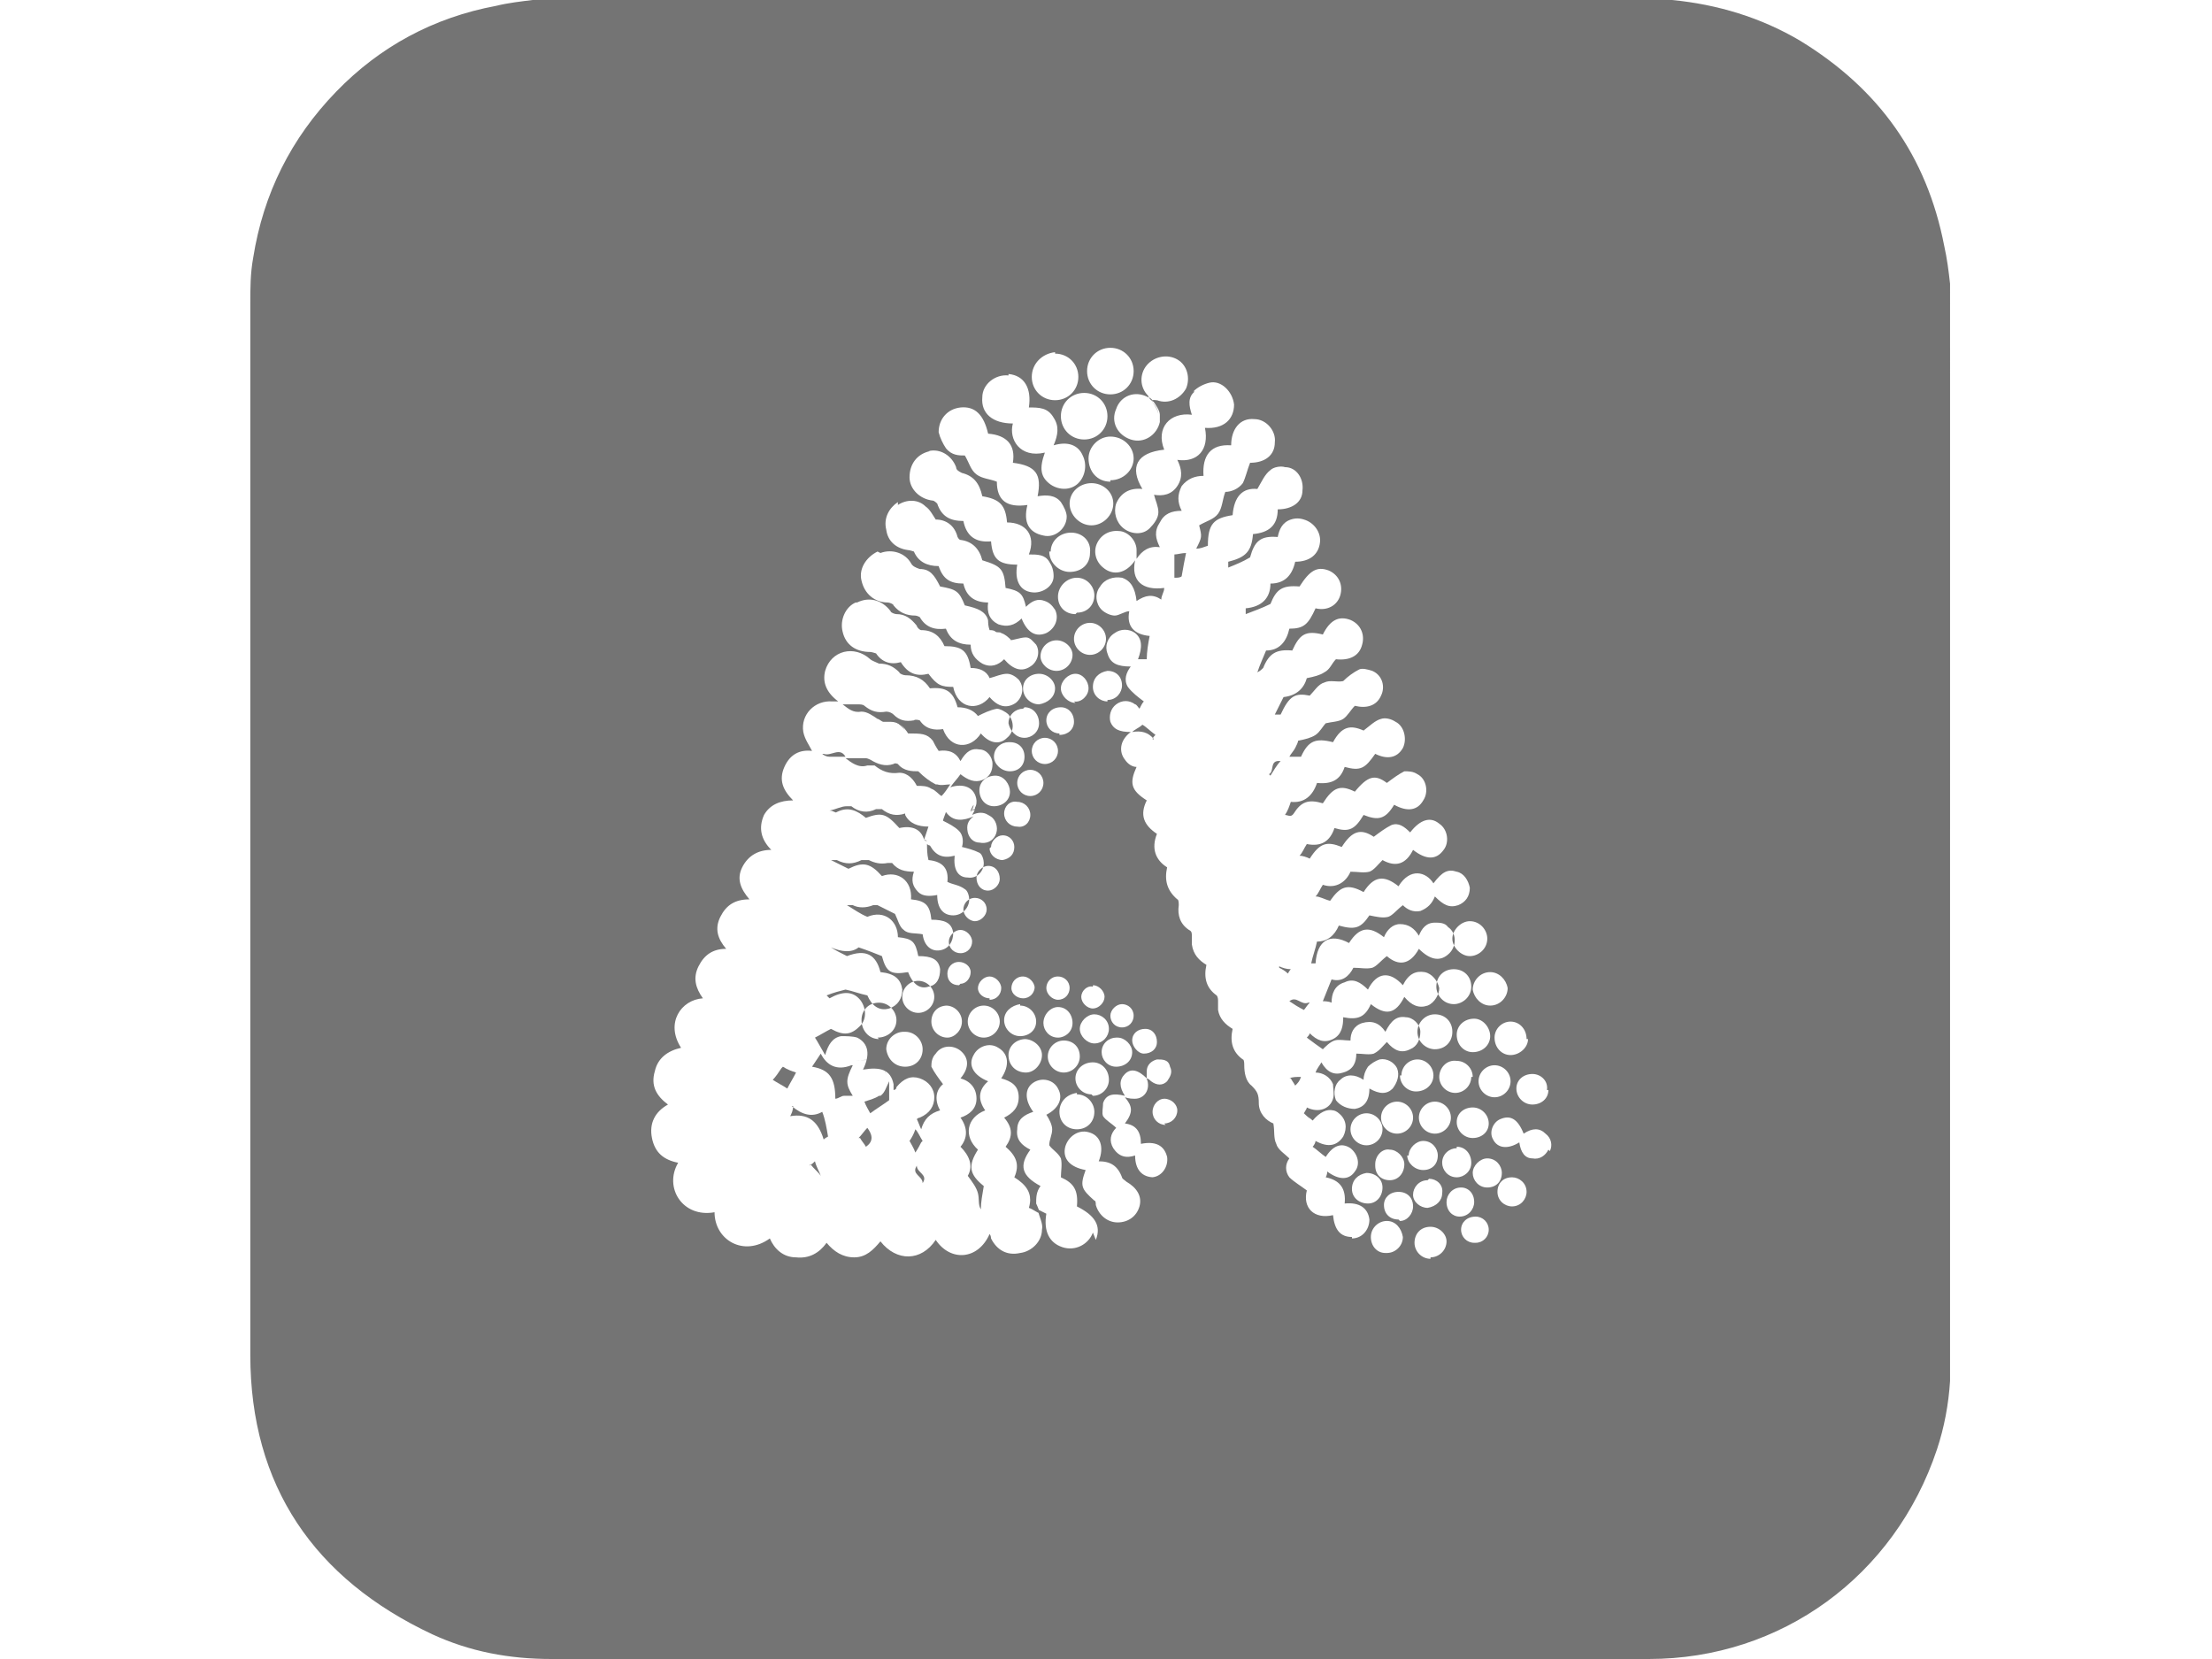 <?xml version="1.0" encoding="UTF-8"?>
<svg xmlns="http://www.w3.org/2000/svg" version="1.1" viewBox="0 0 152 114">
  <defs>
    <style>
      .cls-1 {
        fill: #747474;
      }
    </style>
  </defs>
  <!-- Generator: Adobe Illustrator 28.7.1, SVG Export Plug-In . SVG Version: 1.2.0 Build 142)  -->
  <g>
    <g id="Camada_1">
      <g>
        <path class="cls-1" d="M78.1,75.6c.6,0,1-.6.8-1.4,0,0,0,0,0,0,.3.8-.2,1.4-.8,1.4Z"/>
        <path class="cls-1" d="M63.5,57.7s0,0,0,0c0,0,.1,0,.2.1,0,0-.1,0-.2-.1Z"/>
        <path class="cls-1" d="M77.7,50.3s0,0,0,0c-.8.6-.8,1.4-.4,1.9-.4-.5-.4-1.3.4-1.9Z"/>
        <path class="cls-1" d="M91.5,76.2c-.4-.1-.9.1-1.4.7-.2-.1-.4-.3-.6-.5.2.2.4.3.6.5.5-.6,1-.8,1.4-.7Z"/>
        <path class="cls-1" d="M79.6,28.5c0,0,0,.2,0,.3,0,0,0-.2,0-.3Z"/>
        <path class="cls-1" d="M79.1,74.4c0,0-.2-.2-.3-.2,0,0,0,0,0,0,0,0,.2.2.3.2Z"/>
        <path class="cls-1" d="M62.2,50.2c.9,0,1.3,0,1.7.5-.4-.5-.8-.6-1.7-.5-.3-.4-.7-.7-1.2-.8.5,0,.9.3,1.2.8Z"/>
        <path class="cls-1" d="M65.3,53.9c.2-.3.5-.6.7-.9-.2.3-.5.6-.7.9,0,0,0,0,0,0Z"/>
        <path class="cls-1" d="M71,82.9c-.3-.1-.5-.3-.8-.4.3.1.5.3.8.4h0Z"/>
        <polygon class="cls-1" points="61 74.3 61 74.3 61 74.3 61 74.3"/>
        <path class="cls-1" d="M60.9,73.9c-.2-.9-.9-1.2-2.1-1,1.2-.2,1.9,0,2.1,1Z"/>
        <polygon class="cls-1" points="66.7 55.8 66.7 55.8 66.7 55.8 66.7 55.8 66.7 55.8 66.7 55.8 66.7 55.8"/>
        <path class="cls-1" d="M79.1,27.5h0s0,0,0,0c0,0,0,0,0,0,0,0,0,0,0,0,0,0,0,0,0,0,0,0,0,0,0,0,0,0,0,0,0,0Z"/>
        <path class="cls-1" d="M133.6,16.9c-1.2-6.2-4.5-10.8-9.9-14.1-2.7-1.6-5.7-2.5-8.8-2.8-.1,0-.2,0-.4,0H36.6c-.8.1-1.7.2-2.5.4-4.3.8-8,2.8-11,5.9-3.1,3.2-5,7-5.7,11.4-.2,1.1-.2,2.1-.2,3.2,0,24.1,0,48.1,0,72.2,0,9,4.4,15.4,12.5,19.2,2.6,1.2,5.3,1.7,8.2,1.7,25.1,0,50.3,0,75.4,0,9.1,0,16.9-5.7,19.8-14.4.5-1.5.8-3.1.9-4.7,0-.2,0-.3,0-.5V19.5c-.1-.9-.2-1.7-.4-2.6ZM106.4,74.9c0,.6-.5,1-1.1,1-.6,0-1.1-.5-1.1-1.1,0-.6.5-1,1.1-1,.6,0,1.1.5,1,1.1ZM105,71.4c0,.6-.6,1.1-1.2,1.1-.6,0-1.1-.5-1.1-1.2,0-.6.5-1.1,1.1-1.1.6,0,1.1.5,1.1,1.2ZM93.9,76.5c.6,0,1.1.5,1.1,1.1,0,.6-.5,1.1-1.1,1.1-.6,0-1.1-.5-1.1-1.1,0-.6.5-1.1,1.1-1.1ZM91.8,75.6c-.2-.5-.1-1.1.3-1.4.4-.4,1-.4,1.6,0,0-.3.1-.6.3-.9.2-.2.5-.4.8-.5.5-.1,1,.2,1.2.6.2.5,0,1-.3,1.4-.4.4-.9.4-1.6,0,0,.9-.4,1.3-1,1.4-.5,0-1-.2-1.3-.6ZM95,81.6c0,.6-.4,1.1-1,1.1-.6,0-1.1-.4-1.1-1,0-.6.4-1,1-1.1.6,0,1.1.4,1.1,1ZM94.5,80c0-.6.5-1.1,1-1,.5,0,1,.5,1,1,0,.6-.4,1.1-1,1.1-.6,0-1-.4-1-1ZM96,77.9c-.6,0-1.1-.5-1.1-1.1,0-.6.5-1.1,1.1-1.1.6,0,1.1.5,1.1,1.1,0,.6-.5,1.1-1.1,1.1ZM96.3,73.9c0-.6.5-1.1,1.1-1.1.6,0,1.1.5,1.1,1.1,0,.6-.5,1.1-1.2,1.1-.6,0-1.1-.5-1.1-1.1ZM100.1,71.1c0-.6.5-1.1,1.2-1.1.6,0,1.1.6,1.1,1.2,0,.6-.5,1.1-1.2,1.1-.6,0-1.1-.5-1.1-1.2ZM101.1,74c0,.6-.5,1.1-1.1,1.1-.6,0-1.1-.5-1.1-1.1,0-.6.5-1.2,1.2-1.1.6,0,1.1.5,1.1,1.1ZM99.9,69c-.7,0-1.2-.6-1.2-1.2,0-.7.5-1.2,1.2-1.2.7,0,1.2.5,1.2,1.2,0,.7-.6,1.2-1.2,1.2ZM99.8,70.9c0,.7-.5,1.2-1.2,1.2-.6,0-1.2-.5-1.2-1.2,0-.6.5-1.2,1.2-1.2.7,0,1.2.5,1.2,1.2ZM98.6,75.7c.6,0,1.1.5,1.1,1.1,0,.6-.5,1.1-1.1,1.1-.6,0-1.1-.5-1.1-1.1,0-.6.5-1.1,1.1-1.1ZM100.1,78.8c.6,0,1,.5,1,1.1,0,.6-.5,1-1,1-.6,0-1-.5-1-1,0-.6.5-1,1-1ZM100.1,77.1c0-.6.5-1,1.1-1,.6,0,1.1.5,1.1,1.1,0,.6-.5,1-1.1,1-.6,0-1.1-.5-1.1-1.1ZM101.6,74.3c0-.6.5-1.1,1.1-1.1.6,0,1.1.5,1.1,1.1,0,.6-.5,1.1-1.1,1.1-.6,0-1.1-.5-1.1-1.1ZM103.6,67.9c0,.6-.5,1.2-1.2,1.2-.6,0-1.1-.5-1.2-1.1,0-.6.5-1.2,1.2-1.2.6,0,1.1.5,1.2,1.1ZM102.2,64.5c0,.7-.6,1.2-1.2,1.2-.6,0-1.2-.6-1.2-1.2,0-.6.6-1.2,1.2-1.2.7,0,1.2.6,1.2,1.2ZM82,26.9c.3-.3.7-.5,1.1-.6.8-.2,1.6.6,1.7,1.5,0,1-.7,1.7-2,1.6.3,1.5-.5,2.4-1.9,2.2.3.6.4,1.2,0,1.8-.4.6-1,.7-1.6.6.1.4.3.8.3,1.2,0,.4-.3.8-.6,1.1-.5.5-1.3.4-1.8,0-.5-.4-.7-1.1-.5-1.7.3-.7.9-1.1,1.8-1-.9-1.5-.4-2.5,1.5-2.7-.6-1.5.4-2.6,1.9-2.4-.2-.6-.3-1.2.2-1.6ZM77.1,70.6c-.5,0-.8-.4-.8-.8,0-.4.4-.8.8-.8.4,0,.8.3.8.8,0,.4-.3.8-.8.8ZM78.7,70.7c.5,0,.8.4.8.9,0,.5-.4.8-.9.8-.4,0-.8-.5-.8-.9,0-.5.4-.8.9-.8ZM76.8,71.3c.5,0,1,.5,1,1,0,.6-.5,1-1.1,1-.6,0-1-.5-1-1,0-.6.5-1,1-1ZM62.2,70.9c.7,0,1.2.6,1.2,1.2,0,.7-.5,1.2-1.2,1.2-.7,0-1.2-.5-1.3-1.2,0-.7.6-1.2,1.2-1.2ZM60.4,71.4c-.7,0-1.2-.6-1.2-1.3,0-.7.5-1.2,1.2-1.2.7,0,1.2.6,1.2,1.2,0,.7-.6,1.2-1.3,1.2ZM63.1,69.6c-.6,0-1.1-.5-1.1-1.1,0-.6.5-1.1,1.1-1.1.6,0,1.1.5,1.1,1.1,0,.6-.5,1.1-1.1,1.1ZM65,69.1c.6,0,1.1.5,1.1,1.1,0,.6-.5,1.1-1,1.1-.6,0-1.1-.5-1.1-1.1,0-.6.4-1.1,1.1-1.1ZM65.9,67.7c-.5,0-.8-.3-.8-.8,0-.4.3-.8.8-.8.4,0,.8.3.8.7,0,.4-.3.8-.7.8ZM66.8,64.7c0,.4-.3.8-.8.8-.4,0-.8-.3-.8-.8,0-.4.4-.8.8-.8.4,0,.8.4.8.8ZM66.2,62.5c0-.4.3-.8.8-.8.4,0,.8.3.8.8,0,.4-.4.8-.8.8-.4,0-.8-.4-.8-.8ZM67.6,69.1c.6,0,1.1.5,1.1,1.1,0,.6-.5,1.1-1.1,1.1-.6,0-1.1-.5-1.1-1.1,0-.6.5-1.1,1.1-1.1ZM68,68.6c-.4,0-.8-.3-.8-.7,0-.4.4-.8.8-.8.4,0,.8.4.8.8,0,.4-.3.8-.8.8ZM67.9,61.2c-.5,0-.8-.4-.8-.9,0-.4.4-.8.8-.8.5,0,.8.4.8.9,0,.4-.4.8-.8.8ZM68.1,58.2c0-.4.4-.8.8-.8.5,0,.8.4.8.8,0,.5-.3.8-.8.9-.5,0-.9-.4-.9-.8ZM73.9,48.3c-.5,0-1-.5-1-1,0-.5.5-1,1-1,.5,0,.9.5.9,1,0,.5-.5,1-1,.9ZM75.1,67.7c.4,0,.8.4.8.8,0,.4-.4.8-.8.8-.4,0-.8-.4-.8-.8,0-.4.4-.8.8-.7ZM72.7,67.1c.4,0,.8.3.8.8,0,.4-.3.8-.8.8-.4,0-.8-.4-.8-.8,0-.4.3-.8.8-.8ZM71.8,52.5c-.5,0-.9-.4-.9-.9,0-.5.4-.9.9-.9.5,0,.9.4.9.9,0,.5-.4.9-.9.9ZM72.8,50.4c-.5,0-.9-.4-.9-.9,0-.5.4-.9,1-.9.5,0,.9.4.9,1,0,.5-.4.9-1,.9ZM72.6,46.1c-.6,0-1.1-.5-1.1-1,0-.6.5-1.1,1.1-1.1.6,0,1.1.5,1.1,1,0,.6-.5,1.1-1.1,1.1ZM72.5,47.3c0,.6-.5,1-1.1,1.1-.6,0-1.1-.5-1.1-1.1,0-.6.5-1,1.1-1,.6,0,1.1.5,1.1,1ZM70.4,48.6c.6,0,1,.5,1,1.1,0,.6-.5,1-1,1-.6,0-1-.5-1.1-1,0-.6.5-1,1-1ZM69.4,51c.6,0,1,.4,1,1,0,.6-.4,1-1,1-.6,0-1.1-.5-1.1-1,0-.6.5-1,1-1ZM69.9,56.8c-.5,0-.9-.4-.9-.9,0-.5.4-.9.9-.8.5,0,.9.4.9.9,0,.5-.4.9-.9.8ZM71.1,67.8c0,.4-.3.8-.8.8-.4,0-.8-.3-.8-.7,0-.4.3-.8.8-.8.4,0,.8.4.8.8ZM68.4,53.3c.6,0,1,.6,1,1.1,0,.6-.5,1-1.1,1-.6,0-1-.5-1-1.1,0-.6.5-1,1.1-1ZM70.1,69.1c.6,0,1.1.5,1.1,1.1,0,.6-.5,1-1.1,1-.6,0-1.1-.5-1.1-1.1,0-.6.5-1,1.1-1.1ZM70.4,71.4c.6,0,1.2.5,1.2,1.1,0,.6-.5,1.2-1.1,1.2-.7,0-1.2-.5-1.2-1.2,0-.6.5-1.1,1.2-1.1ZM70.8,54.7c-.5,0-.9-.4-.9-.9,0-.5.4-.9.9-.9.5,0,.9.4.9.9,0,.5-.4.9-.9.9ZM72.7,69.2c.6,0,1,.5,1,1.1,0,.6-.5,1-1,1-.6,0-1-.5-1-1,0-.6.5-1.1,1-1.1ZM73.1,71.5c.6,0,1.1.4,1.1,1.1,0,.6-.5,1.1-1.1,1.1-.6,0-1.1-.5-1.1-1.1,0-.6.5-1.1,1.1-1.1ZM74,75.2c.7,0,1.2.6,1.2,1.2,0,.7-.5,1.2-1.2,1.2-.7,0-1.2-.5-1.2-1.2,0-.7.5-1.2,1.2-1.3ZM75,75.2c-.6,0-1.1-.5-1.1-1.1,0-.6.5-1.1,1.2-1.1.6,0,1.1.5,1.1,1.2,0,.6-.5,1.1-1.1,1.1ZM75.2,71.7c-.5,0-1-.5-1-1,0-.5.5-1,1-1,.5,0,1,.4,1,1,0,.5-.4,1-1,1ZM76.1,48.2c-.5,0-1-.4-1-1,0-.6.4-1,1-1.1.6,0,1,.4,1,1,0,.5-.4,1-1,1ZM74.9,45c-.6,0-1.1-.5-1.1-1.1,0-.6.5-1.1,1.1-1.1.6,0,1.1.5,1.1,1.1,0,.6-.5,1.1-1.1,1.1ZM73.9,42.2c-.7,0-1.2-.5-1.2-1.2,0-.7.6-1.3,1.3-1.3.7,0,1.2.6,1.2,1.2,0,.7-.5,1.2-1.2,1.2ZM72.2,37.9c0-.7.6-1.3,1.4-1.3.8,0,1.4.6,1.3,1.4,0,.8-.6,1.3-1.4,1.3-.7,0-1.4-.6-1.4-1.4ZM75,36.1c-.8,0-1.5-.7-1.5-1.5,0-.8.7-1.4,1.5-1.4.8,0,1.5.6,1.5,1.4,0,.8-.7,1.5-1.5,1.5ZM76.3,33.1c-.9,0-1.5-.7-1.5-1.6,0-.8.7-1.5,1.5-1.5.9,0,1.6.7,1.6,1.5,0,.8-.7,1.5-1.6,1.5ZM79.1,27.5s0,0,0,0c0,0-.2-.2-.2-.3-.6-.6-.6-1.5-.1-2.1.5-.6,1.4-.8,2.1-.4.7.4.9,1.3.6,2-.4.7-1.2,1.1-2,.8-.1,0-.2,0-.3,0,0,0,0,0,0,0h0c.2.3.5.7.5,1,0,0,0,.2,0,.3,0,0,0,.1,0,.2-.2.9-1.1,1.5-2,1.2-.9-.3-1.4-1.2-1-2.1.3-.9,1.3-1.3,2.2-.8.1,0,.2.1.3.2,0,0,0,0,0,0ZM76.3,23.9c.9,0,1.6.7,1.6,1.6,0,.9-.7,1.6-1.6,1.6-.9,0-1.6-.7-1.6-1.6,0-.9.7-1.6,1.6-1.6ZM76.1,28.6c0,.9-.7,1.6-1.6,1.6-.9,0-1.6-.7-1.6-1.6,0-.9.7-1.6,1.6-1.6.9,0,1.6.7,1.6,1.6ZM72.5,24.3c.9,0,1.6.7,1.6,1.6,0,.9-.7,1.6-1.6,1.6-.9,0-1.6-.7-1.6-1.6,0-.9.7-1.6,1.6-1.7ZM69.3,25.7c1.1.1,1.6,1,1.4,2.3.7,0,1.3,0,1.7.7.4.6.3,1.2,0,1.9,1-.3,1.7,0,2,.7.3.6.2,1.4-.3,1.9-.5.5-1.3.5-1.9.1-.7-.5-.8-1.1-.4-2.2-1.7.4-2.5-.9-2.2-2-1.4,0-2.2-.7-2.1-1.8,0-.9.9-1.6,1.8-1.5ZM66,28c1-.1,1.6.5,1.9,1.8,1.3.1,1.9.8,1.7,2,1.6.2,2,.8,1.7,2.3.6-.1,1.2-.1,1.6.4.2.3.4.7.4,1,0,.8-.8,1.5-1.6,1.3-1-.2-1.4-.9-1.1-2.1-1.4.2-2.1-.3-2.1-1.6-.5-.2-1-.2-1.4-.5-.4-.3-.5-.8-.8-1.3-.4,0-.9,0-1.3-.5-.2-.3-.4-.7-.5-1.1,0-.9.6-1.6,1.5-1.7ZM63.8,31c.8-.2,1.6.3,1.9,1.1,0,.2.2.3.4.4.8.2,1.2.7,1.4,1.6,1.2.2,1.6.6,1.7,1.8,1.3,0,2,.9,1.5,2.2.6,0,1.1,0,1.4.5.2.3.3.6.3,1,0,.7-.8,1.2-1.5,1.1-.8-.1-1.2-.8-1-1.9-1.3,0-1.7-.4-1.8-1.6-1.1.1-1.7-.4-1.9-1.4-.9,0-1.5-.3-1.8-1.2,0,0-.2-.2-.3-.2-.9-.1-1.6-.8-1.6-1.6,0-.9.5-1.6,1.4-1.8ZM61.7,34.7c.6-.4,1.4-.4,1.9.1.3.2.5.6.7.9.7,0,1.3.4,1.5,1.2,0,0,.1.2.2.2.8.1,1.3.6,1.5,1.4,1.3.4,1.5.6,1.6,1.9,1,.2,1.2.4,1.4,1.3.4-.4.8-.6,1.3-.4.3.1.5.3.7.6.3.6,0,1.3-.6,1.6-.7.3-1.3,0-1.7-1-.5.5-1,.6-1.6.4-.6-.3-.8-.8-.7-1.5-.9,0-1.5-.4-1.7-1.3-.9,0-1.4-.3-1.7-1.2-.8,0-1.4-.3-1.7-1,0,0-.3-.1-.4-.1-.8-.1-1.4-.6-1.5-1.4-.2-.8.2-1.5.8-1.9ZM60.5,38c.8-.3,1.7,0,2.1.7.1.2.3.3.6.4.7,0,1,.4,1.4,1.2,1.1.2,1.3.3,1.7,1.3.9.2,1.4.4,1.6,1,0,.2,0,.4.1.7.1,0,.3,0,.4.1s.3,0,.4.1c.3.1.5.3.7.5,0,0-.1,0-.2,0,.4,0,.8-.2,1.2-.2.3,0,.5.3.7.5.3.5.1,1.2-.4,1.5-.6.4-1.2.2-1.8-.5-.4.4-.9.6-1.5.3-.5-.3-.8-.7-.8-1.3-.8,0-1.4-.3-1.7-1.1-.8.1-1.4-.1-1.8-.8,0,0-.2-.1-.3-.1-.6,0-1.1-.2-1.5-.7,0-.1-.3-.2-.4-.2-.9,0-1.6-.6-1.8-1.5-.2-.8.3-1.6,1.1-2ZM58.9,41.4c.8-.4,1.7-.2,2.3.6,0,.1.3.2.4.2.6,0,1,.3,1.4.8,0,.1.2.3.3.3.8,0,1.3.4,1.6,1.1,1.2,0,1.6.3,1.8,1.5.6,0,1.1.2,1.3.7.4-.1.8-.3,1.2-.3.3,0,.6.2.8.4.4.5.3,1.2-.2,1.6-.6.4-1.2.3-1.8-.4-.8,1-2.2.8-2.5-.7-.8,0-1.1-.1-1.7-.9-.8.2-1.4,0-1.9-.8-.7.2-1.3,0-1.7-.6,0,0-.3-.1-.4-.1-1,0-1.7-.5-1.9-1.4-.2-.8.2-1.7.9-2ZM75.1,84.7c-.3.8-1.2,1.3-2.1,1-.9-.3-1.3-1.1-1.1-2.3-.2-.1-.4-.2-.6-.3.1.5.4,1,.3,1.4,0,.8-.7,1.5-1.5,1.6-.9.2-1.6-.2-2-1,0,0,0-.2-.1-.3-.8,1.8-2.7,1.9-3.7.4-1,1.5-2.7,1.5-3.8.1-.5.6-1,1.1-1.8,1.1-.8,0-1.4-.4-1.9-1-.5.7-1.2,1.1-2.1,1-.9,0-1.5-.6-1.8-1.3-1.8,1.3-3.8.1-3.8-1.8-2.2.4-3.5-1.7-2.5-3.4-1-.2-1.6-.7-1.8-1.7-.2-1,.2-1.8,1.1-2.3-.8-.6-1.2-1.3-.9-2.3.2-.9.9-1.4,1.8-1.6-1.1-1.7,0-3.3,1.5-3.4-.5-.7-.7-1.4-.3-2.2.4-.8,1-1.2,1.9-1.2-.6-.7-.8-1.4-.4-2.2.4-.8,1-1.2,2-1.2-.6-.7-.9-1.4-.5-2.2.4-.8,1.1-1.2,2-1.2-.7-.7-.9-1.5-.5-2.4.4-.7,1.1-1,2-1-.7-.7-1-1.4-.6-2.3.4-.9,1.1-1.2,1.9-1.1-.2-.4-.5-.8-.6-1.3-.2-1.2.8-2.2,2-2.1.1,0,.3,0,.4,0-.8-.6-1.1-1.3-.9-2.1.4-1.4,2-1.8,3.1-.8.1.1.4.2.6.3.6,0,1,.2,1.4.6,0,.1.3.2.4.2.8,0,1.3.3,1.7.9,1.1-.1,1.6.2,1.9,1.3.6,0,1.1.2,1.4.6.4-.2.8-.4,1.3-.5.2,0,.6.2.8.4.4.5.4,1.2-.1,1.6-.5.5-1.2.4-1.8-.3-.7,1.1-2.1,1.1-2.6-.3-.6.1-1.2,0-1.6-.6,0,0-.3-.1-.4,0-.6.1-1,0-1.4-.4-.1-.1-.3-.2-.5-.2-.6.1-1,0-1.5-.4-.1-.1-.3-.1-.5-.1-.3,0-.6,0-1,0,.4.3.7.6,1.3.5.4,0,.8.3,1.1.5.1,0,.3.2.4.2.2,0,.4,0,.5,0,.5,0,.9.3,1.2.8.9,0,1.3,0,1.7.5.1.2.2.4.4.7.7-.1,1.2.1,1.5.7.4-.7.8-.9,1.3-.8.5,0,.9.5.9,1,0,.5-.2.9-.7,1.1-.5.2-1,0-1.5-.4-.2.3-.5.6-.7.9.9-.3,1.7,0,1.8.9,0,.2,0,.3-.1.5,0,.2-.1.3-.2.5,0,0,0,0,0,0,0,0,0,0,0,0,.4-.2.8-.2,1.1,0,0,0,.2.1.3.2.3.3.4.8.2,1.2-.2.4-.6.6-1.1.5-.4,0-.7-.3-.8-.7-.1-.5,0-.8.4-1.1,0,0,0,0,0,0,0,0,0,0,0,0-.7.3-1.4.4-1.9-.3-.1.3-.2.5-.2.6.4.2.8.4,1.1.7.3.3.3.8.2,1.1.4.1.8.2,1.2.4.2.1.3.5.3.7,0,.6-.5,1.1-1.1,1-.7,0-1-.6-.9-1.5-.8.2-1.3,0-1.7-.7,0,0-.1,0-.2-.1,0,.3,0,.7.1,1.1,1,.1,1.4.6,1.3,1.5.4.2.8.2,1.2.5.2.1.3.5.3.7,0,.6-.5,1.1-1.1,1.1-.7,0-1.1-.5-1.1-1.4-.5.1-1,.1-1.3-.2-.4-.4-.5-.8-.3-1.4-.6,0-1.1-.1-1.5-.6,0,0-.2,0-.3,0-.5.1-.9,0-1.3-.2-.1,0-.3,0-.5,0-.6.3-1.1.3-1.7,0-.1,0-.2,0-.4,0,.4.2.8.4,1.2.6,1-.5,1.5-.4,2.3.5,1.1-.4,2.1.3,2,1.6,1,.1,1.3.4,1.4,1.4.9,0,1.4.2,1.5.9,0,.6-.3,1.1-.9,1.2-.6.1-1.1-.3-1.2-1.1-.5-.1-1,0-1.3-.3-.3-.2-.4-.7-.6-1.1-.4-.2-.8-.4-1.2-.6,0,0-.2,0-.3,0-.5.2-1,.2-1.4,0,0,0-.2,0-.4,0,.5.3.9.6,1.4.8,1.2-.5,2.1.3,2.1,1.4,1,.1,1.2.3,1.4,1.3.9,0,1.4.2,1.5.9,0,.6-.2,1.1-.8,1.2-.6.2-1.1-.2-1.4-1-1.2.2-1.5,0-1.8-1.1-.5-.2-1-.4-1.6-.6-.5.4-1.2.3-1.9,0,.3.2.7.4,1.1.6,1.3-.5,2-.1,2.3,1.1,1,.1,1.4.5,1.5,1.2,0,.6-.3,1.1-.9,1.3-.7.2-1.2-.2-1.5-.9-.5-.1-1-.3-1.5-.4-.4.1-.8.2-1.3.4,0,0,.1.1.2.2.9-.5,1.6-.5,2.1.1.4.5.5,1.3,0,1.8-.6.6-1.1.7-2,.2-.4.2-.7.4-1.1.6.2.3.4.7.7,1.2.2-.7.5-1.2,1.1-1.3.3,0,.8,0,1.1.1.8.4.9,1.2.4,2.2,1.2-.2,1.9,0,2.1,1,0,.1,0,.3,0,.4h0c0,0,.2,0,.2-.2.5-.6,1-.8,1.6-.6.6.2,1,.7,1,1.3,0,.6-.3,1.1-1,1.4,0,0-.1,0-.2.1.1.2.2.5.3.7.2-.7.6-1.1,1.3-1.3-.4-.7-.3-1.4.2-1.8-.3-.4-.6-.8-.8-1.2,0-.2,0-.6.3-.9.4-.6,1.2-.6,1.7-.2.6.5.6,1.2,0,1.9.7.2,1.1.7,1.1,1.4,0,.7-.5,1.1-1.1,1.3.5.7.5,1.4,0,2,.6.6.9,1.3.5,2,.3.4.6.8.7,1.2.1.4,0,.8.2,1.1,0-.5.1-1,.2-1.6-1-.8-1.1-1.4-.4-2.5-1-.9-.8-2.2.5-2.7-.5-.7-.5-1.4.2-2-1-.4-1.4-1.1-1-1.8.3-.6,1.1-.9,1.7-.5.7.4.8,1.2.2,2.1.7.2,1.2.5,1.2,1.3,0,.7-.4,1.1-1,1.4.6.7.6,1.3.1,2,.7.6,1,1.2.6,2.1.8.5,1.3,1.1,1,2.1.3.1.5.3.8.4-.1-.2-.2-.5-.3-.7,0-.4,0-.8.3-1.2-1.3-.7-1.5-1.4-.7-2.5-.6-.3-1-.7-.9-1.4,0-.7.5-1,1.1-1.2-.6-.8-.6-1.6,0-2,.6-.4,1.4-.2,1.7.4.4.7,0,1.4-.8,1.8.2.3.4.7.4,1,0,.4-.2.7-.2,1.1.2.3.6.5.8.9.1.4,0,.9,0,1.3.9.4,1.2.9,1.1,2,1.2.6,1.7,1.3,1.3,2.3ZM78.3,82.9c-.2.7-.8,1.1-1.5,1.1-.7,0-1.3-.5-1.5-1.2,0-.1,0-.3-.1-.3-.9-.8-1-1-.6-2.1-1.1-.2-1.6-.8-1.4-1.6.2-.7.9-1.2,1.6-1,.8.2,1.1,1,.7,2,.8,0,1.3.3,1.6,1.1,0,.1.2.2.3.3.7.4,1.1,1,.9,1.7ZM79.3,80.9c-.8,0-1.3-.5-1.3-1.5-.6.2-1.1.1-1.5-.5-.3-.5-.2-1,.2-1.4-.3-.3-.7-.5-.9-.8-.1-.2,0-.6,0-.9.2-.6.7-.7,1.5-.5-.4-.6-.4-1.1,0-1.5.4-.4.9-.3,1.5.3,0,0,0,0,0,0h0s0,0,0,0c0-.2,0-.4,0-.5,0-.4.3-.7.7-.8.4,0,.8,0,.9.5.2.4,0,.7-.2,1-.3.3-.7.3-1.1,0,0,0-.2-.2-.3-.2,0,0,0,0,0,0,0,0,0,0,0,0,.3.8-.2,1.4-.8,1.4-.2,0-.4,0-.7-.1.5.6.6,1,0,1.8.8.1,1.1.6,1.1,1.4,1-.2,1.6.1,1.8.9.1.7-.4,1.4-1.1,1.4ZM80.1,77.3c-.5,0-.9-.4-.9-.9,0-.5.4-.9.8-.9.5,0,.9.4.9.8,0,.5-.4.9-.9.9ZM92.9,85c-.8,0-1.2-.5-1.3-1.5-1.3.3-2.1-.5-1.8-1.7-.4-.3-.9-.6-1.2-.9-.3-.4-.3-.9,0-1.3-.3-.3-.8-.6-.9-1-.2-.4-.1-.9-.2-1.4-.5-.2-1-.7-1-1.4,0-.6-.1-.8-.5-1.2-.4-.3-.5-.9-.5-1.4,0-.1,0-.4-.1-.4-.7-.5-.9-1.2-.7-2.1-.5-.3-.9-.7-1-1.3,0-.2,0-.4,0-.6,0-.1,0-.3-.1-.4-.7-.5-.9-1.2-.7-2.1-.5-.3-.9-.7-1-1.4,0-.2,0-.4,0-.5,0-.3,0-.4-.2-.5-.6-.4-.8-1-.7-1.7,0-.1,0-.4-.1-.4-.7-.6-.9-1.3-.7-2.2-.8-.5-1.1-1.3-.7-2.3-.9-.6-1.2-1.3-.7-2.3-1.1-.7-1.2-1.2-.7-2.3-.3,0-.6-.2-.8-.5-.4-.5-.4-1.3.4-1.9-.8,0-1.2-.2-1.4-.7-.1-.4,0-.9.4-1.2.4-.3.9-.3,1.3,0,.1,0,.2.2.3.3.1-.2.2-.4.3-.5-.4-.3-.8-.6-1.1-1-.3-.5-.1-1,.2-1.4-.9,0-1.4-.2-1.6-.9-.2-.5,0-1.1.5-1.4.4-.3,1-.3,1.4,0,.5.4.5,1,.2,1.8.2,0,.4,0,.6,0,0-.5.1-1.1.2-1.6-1.1-.1-1.6-.7-1.4-1.7-.3,0-.7.3-1,.3-.3,0-.7-.2-.9-.4-.4-.4-.5-1.1-.1-1.6.3-.5.9-.7,1.5-.6.6.2.9.7,1,1.6.6-.4,1.1-.5,1.7-.1,0-.3.2-.5.2-.8-1.5.2-2.3-.5-2-1.9-.6.9-1.5,1.1-2.2.5-.5-.4-.7-1.1-.4-1.7.3-.6.9-.9,1.6-.8.6.1,1.1.7,1.1,1.3,0,.2,0,.4,0,.6.4-.6.9-.9,1.6-.8-.3-.6-.4-1.1,0-1.7.3-.6.8-.8,1.5-.8-.3-.6-.3-1.1,0-1.7.4-.5.9-.7,1.5-.7-.1-1.4.5-2.2,1.9-2.1,0-1.1.6-1.9,1.6-1.8.8,0,1.5.8,1.4,1.6,0,.9-.7,1.4-1.7,1.4-.2.5-.3,1-.5,1.4-.3.4-.8.6-1.2.6-.2.5-.2,1.1-.5,1.5-.3.4-.8.5-1.3.8.2.8.2.8-.2,1.6.3,0,.5-.1.8-.2,0-1.5.4-1.9,1.7-2.1.1-1.3.7-1.9,1.7-1.8.3-.5.5-1,.9-1.3.2-.2.7-.3,1-.2.8,0,1.3.8,1.2,1.6,0,.8-.7,1.3-1.7,1.3,0,1.1-.6,1.6-1.7,1.7-.1,1.2-.5,1.6-1.7,1.9,0,.1,0,.3,0,.4.5-.2,1-.4,1.5-.7.3-1.1.7-1.5,1.9-1.4.1-.5.3-1,.9-1.2.3-.1.6-.1.9,0,.7.2,1.2.9,1.1,1.6-.1.8-.7,1.3-1.7,1.3-.2.9-.7,1.5-1.7,1.5,0,1-.6,1.6-1.7,1.7,0,.2,0,.3,0,.4.5-.2,1.1-.4,1.7-.7.4-1,.8-1.3,2-1.2.7-1.1,1.2-1.4,2-1.1.7.3,1,1,.8,1.7-.2.7-.9,1.1-1.7.9-.5,1.1-.8,1.4-1.8,1.4-.2.9-.7,1.5-1.6,1.5-.2.5-.4.9-.6,1.5.2-.1.3-.2.4-.3.4-1,.9-1.3,2-1.2.5-1.1.9-1.4,2.1-1.1.5-1,1.1-1.3,1.9-1,.7.3,1,1,.8,1.7-.2.8-.9,1.1-1.8,1-.3.3-.4.7-.8.9-.3.2-.7.3-1.2.4-.2.7-.7,1.2-1.6,1.3-.2.4-.4.8-.6,1.2.1,0,.3,0,.4,0,.6-1.3,1-1.5,2-1.3.3-.3.6-.8,1-.9.4-.2.9,0,1.3-.1.3-.3.7-.6,1.1-.8.2-.1.6,0,.9.1.7.3.9,1.1.6,1.7-.3.7-1,.9-1.8.7-.3.3-.5.7-.8.9-.3.2-.8.2-1.2.3-.2.2-.4.6-.7.8-.3.2-.7.3-1.2.4,0,.1-.1.3-.2.5-.1.2-.3.4-.4.6.3,0,.6,0,.8,0,.5-1.1,1-1.3,2.2-1,.6-1.1,1.2-1.2,2.1-.8.4-.3.8-.7,1.2-.8.3-.1.7,0,1,.2.6.3.8,1.2.5,1.8-.4.7-1.1.8-1.9.4-.7,1-1,1.2-2.1.9-.3.9-.9,1.2-1.9,1.1-.3.9-.9,1.4-1.8,1.3-.1.3-.2.6-.4.9.2,0,.4.2.6-.1.5-.8,1-1,2-.7.7-1.1,1.2-1.3,2.2-.8.9-1.1,1.4-1.2,2.2-.6.4-.3.8-.6,1.2-.8.3,0,.6,0,.9.2.6.3.8,1.2.4,1.8-.4.7-1.1.8-2,.3-.6,1-1.1,1.1-2.1.7-.6,1-1,1.2-2,.9-.3.9-.9,1.3-1.9,1.1-.2.3-.3.6-.5.8.2,0,.5.1.7.2.7-1.1,1.2-1.2,2.2-.8.7-1.1,1.3-1.3,2.2-.7.4-.3.8-.6,1.2-.8.5-.2.9.1,1.3.5.7-.9,1.4-1.1,2-.6.6.4.7,1.3.3,1.8-.5.7-1.2.7-2.1,0-.5,1-1.2,1.2-2.1.7-.3.3-.6.7-.9.8-.4.1-.8,0-1.3,0-.3.7-1,1.2-1.9.9-.2.3-.3.6-.5.8.3,0,.6.2,1,.3.7-1,1.2-1.2,2.3-.6.7-1.1,1.4-1.2,2.4-.4.8-1.3,1.9-1,2.4-.2.6-.8,1-1,1.6-.8.5.1.8.6.9,1.1,0,.6-.3,1-.8,1.2-.6.2-1,0-1.6-.6-.2.5-.5.8-1,1-.5.1-.9-.1-1.2-.4-.4.3-.7.7-1,.8-.4.1-.8,0-1.3-.1-.6.9-1,1-2.1.7-.3.7-.8,1.1-1.5,1.1-.1.5-.3,1-.4,1.5,0,0,.2,0,.3,0,.1-1.6,1-2.1,2.3-1.4.7-1.1,1.4-1.2,2.4-.4.2-.5.6-.9,1.1-.9.6,0,1,.3,1.3.8.2-.5.5-.9,1.1-.9.3,0,.7,0,.9.3.6.4.6,1.3.1,1.8-.6.6-1.3.5-2.1-.3-.6,1.1-1.4,1.2-2.2.5-.4.3-.7.7-1,.8-.4.1-.8,0-1.3,0-.3.6-.8,1-1.5.8-.2.5-.4,1-.6,1.5.1,0,.4,0,.6.1,0-.6.2-1.2.9-1.4.6-.3,1.1,0,1.6.5.6-1.2,1.5-1.3,2.4-.3.4-.8.9-1,1.5-.9.5.1.9.6,1,1.1,0,.4-.3,1-.8,1.2-.6.2-1.1,0-1.6-.6-.6,1.2-1.3,1.3-2.3.5-.4.9-.9,1.1-1.9.9,0,.6-.1,1.2-.7,1.5-.6.3-1.1.1-1.6-.4,0,.1-.2.3-.2.3.4.3.8.6,1.1.8.2-.2.5-.5.8-.6.3-.1.7,0,1.1,0,0-.5.2-1,.8-1.2.7-.2,1.2,0,1.6.6.4-.8.8-1.1,1.4-1,.5,0,1,.5,1,1,0,.5-.2,1-.7,1.2-.6.3-1.1.1-1.6-.5-.3.3-.5.6-.9.8-.3.1-.8,0-1.2,0,0,.6-.2,1.1-.9,1.3-.6.2-1.1,0-1.5-.7-.1.2-.3.4-.4.7.5,0,1,.3,1.2.8,0,.3.1.7,0,1-.2.7-1,1-1.8.6,0,.1-.1.2-.2.4.2.2.4.3.6.5.5-.6,1-.8,1.4-.7.1,0,.3.1.4.2.5.4.6,1,.3,1.6-.4.6-1,.8-1.9.3,0,.1-.1.3-.2.4.3.2.6.5.9.7.5-.8,1.1-1,1.7-.6.5.4.7,1.1.3,1.6-.4.6-1.1.6-1.9,0,0,.1,0,.2-.1.4,1,.2,1.4.8,1.3,1.8,1-.1,1.6.3,1.7,1.1,0,.7-.5,1.3-1.2,1.3ZM95.2,86.1c-.6,0-1-.5-1-1.1,0-.6.5-1.1,1.1-1.1.6,0,1,.5,1.1,1.1,0,.6-.5,1.1-1.1,1.1ZM96.1,83.8c-.6,0-1-.4-1-1,0-.5.4-.9,1-.9s1,.4,1,1c0,.5-.4,1-.9,1ZM96.8,79.4c0-.5.5-1,1-1,.6,0,1,.5,1,1,0,.6-.4,1-1,1-.6,0-1.1-.5-1.1-1ZM98.2,81c.5,0,1,.4.9,1,0,.5-.4.9-1,1-.5,0-1-.4-1-.9,0-.5.4-1,1-1ZM98.3,86.5c-.6,0-1.1-.5-1.1-1.1,0-.6.4-1.1,1.1-1.1.6,0,1.1.5,1.1,1,0,.6-.5,1.1-1.1,1.1ZM99.4,82.6c0-.5.4-1,1-1,.5,0,.9.4.9,1,0,.5-.4,1-1,1-.5,0-.9-.4-.9-1ZM101.3,85.4c-.5,0-.9-.4-.9-.9,0-.5.4-.9,1-.9.5,0,.9.4.9.9,0,.5-.4.9-.9.9ZM102.2,81.6c-.6,0-1-.5-1-1,0-.5.5-1,1-1,.6,0,1,.5,1,1,0,.6-.4,1-1,1ZM103.9,82.9c-.5,0-1-.4-1-1,0-.6.4-1,1-1,.5,0,1,.4,1,1,0,.5-.4,1-1,1ZM106.4,79c-.2.4-.6.7-1.1.6-.5,0-.8-.4-.9-1.1-.8.5-1.5.4-1.8-.2-.3-.5,0-1.2.5-1.4.7-.3,1.2,0,1.6,1,.6-.4,1.1-.4,1.5,0,.4.3.5.8.3,1.2Z"/>
        <polygon class="cls-1" points="77.7 50.3 77.7 50.3 77.7 50.3 77.7 50.3"/>
        <path class="cls-1" d="M77.7,50.3h0s0,0,0,0c0,0,0,0,0,0,0,0,0,0,0,0Z"/>
        <path class="cls-1" d="M77.7,50.3h0s0,0,0,0c0,0,0,0,0,0Z"/>
        <path class="cls-1" d="M58,52h0s0,0,0,0c0,0,0,0,0,0h0s0,0,0,0Z"/>
        <polygon class="cls-1" points="65.2 53.9 65.2 53.9 65.2 53.9 65.2 53.9"/>
        <polygon class="cls-1" points="63.5 57.7 63.5 57.7 63.5 57.7 63.5 57.7"/>
        <path class="cls-1" d="M66.7,55.8c0-.2.1-.3.2-.5,0,.2-.1.3-.2.5h0Z"/>
        <path class="cls-1" d="M65.2,53.9h0s0,0,0,0c0,0,0,0,0,0,0,0,0,0,0,0Z"/>
        <path class="cls-1" d="M65.2,53.9s0,0,0,0c0,0,0,0,0,0,0,0,0,0,0,0Z"/>
        <path class="cls-1" d="M61,74.3c0-.1,0-.3,0-.4,0,.1,0,.3,0,.4h0Z"/>
        <polygon class="cls-1" points="63.5 57.7 63.5 57.7 63.5 57.7 63.5 57.7"/>
        <polygon class="cls-1" points="66.8 55.8 66.7 55.8 66.7 55.8 66.8 55.8"/>
        <polygon class="cls-1" points="63.5 57.7 63.5 57.7 63.5 57.7 63.5 57.7 63.5 57.7"/>
        <path class="cls-1" d="M68.4,43.2c-.1,0-.3,0-.4-.1,0-.3,0-.5-.1-.7,0,.2,0,.4.1.7.1,0,.3,0,.4.1Z"/>
        <path class="cls-1" d="M70.8,82.2c0,.2.1.5.3.7,0,0,0,0,0,0-.1-.2-.2-.5-.3-.7Z"/>
        <path class="cls-1" d="M79.1,27.5h0s0,0,0,0c0,0,0,0,0,0Z"/>
        <path class="cls-1" d="M79.1,27.5s0,0,0,0c.2.3.5.7.5,1,0-.4-.3-.7-.5-1Z"/>
        <path class="cls-1" d="M79.4,27.6c-.1,0-.2,0-.3-.1,0,0,0,0,0,0,.1,0,.2,0,.3,0Z"/>
        <path class="cls-1" d="M79.1,27.5s0,0,0,0h0s0,0,0,0c0,0,0,0,0,0h0Z"/>
        <polygon class="cls-1" points="79.1 27.5 79.1 27.5 79.1 27.5 79.1 27.5"/>
        <path class="cls-1" d="M67.8,55.7c-.3-.1-.6-.1-1.1,0h0c.4-.2.8-.2,1.1,0Z"/>
        <polygon class="cls-1" points="66.7 55.8 66.8 55.8 66.7 55.8 66.7 55.8"/>
        <path class="cls-1" d="M78.8,74.1s0,0,0,0c0,0,0,0,0,0,0,0,0,0,0,0,0,0,0,0,0,0Z"/>
        <polygon class="cls-1" points="78.8 74.1 78.8 74.1 78.8 74.1 78.8 74.1 78.8 74.1 78.8 74.1 78.8 74.1 78.8 74.1"/>
        <path class="cls-1" d="M78.9,74.1s0,0,0,0c0,0,0,0,0,0h0Z"/>
        <path class="cls-1" d="M78.9,74.1s0,0,0,0c0,0,0,0,0,0h0s0,0,0,0Z"/>
        <polygon class="cls-1" points="78.8 74.1 78.9 74.1 78.8 74.1 78.8 74.1"/>
        <polygon class="cls-1" points="78.8 74.1 78.8 74.1 78.8 74.1 78.8 74.1 78.8 74.1"/>
        <path class="cls-1" d="M80.7,39.7c.2,0,.4,0,.5-.1.1-.6.2-1.1.3-1.6-.3,0-.6.1-.8.1v1.6Z"/>
        <path class="cls-1" d="M79.2,50.8c0-.1.1-.2.2-.3-.4-.3-.7-.6-.9-.7-.2.2-.5.3-.7.5.6-.1,1.1,0,1.5.5Z"/>
        <path class="cls-1" d="M77.7,50.3s0,0,0,0c0,0,0,0,0,0,0,0,0,0,0,0Z"/>
        <path class="cls-1" d="M89.9,68.9c-.5.2-.8-.5-1.3-.1.3.2.6.4,1,.6.1-.1.2-.3.4-.5Z"/>
        <path class="cls-1" d="M87.1,53.1c0,0,.1.1.2.2.2-.3.4-.7.7-1-.8-.1-.4.7-.8.9Z"/>
        <path class="cls-1" d="M88.7,74.1c.1.2.2.3.3.5.2-.2.3-.3.4-.6-.3,0-.6,0-.8.1Z"/>
        <path class="cls-1" d="M87.9,66.3c0,0,0,.1,0,.2.2.1.4.2.6.4,0,0,.1-.2.2-.3-.3,0-.6-.1-.8-.2Z"/>
        <path class="cls-1" d="M64.3,53.9c-.4-.2-.8-.5-1.2-.9-.4,0-1,0-1.4-.5,0,0-.2-.1-.3,0-.6.2-1.1,0-1.6-.3,0,0-.2-.1-.3-.1-.5,0-1,0-1.4,0,.4.3.9.7,1.5.5.1,0,.4,0,.5,0,.5.4,1,.6,1.7.5.6,0,1,.5,1.2.9.4,0,.7,0,1,.2.3.1.5.4.7.5.2-.2.4-.5.6-.8-.3,0-.6.1-.9,0Z"/>
        <path class="cls-1" d="M58,52h0c.5,0,1,0,1.4,0-.5,0-1,0-1.4,0Z"/>
        <path class="cls-1" d="M65.2,53.9s0,0,0,0c0,0,0,0,0,0,0,0,0,0,0,0Z"/>
        <path class="cls-1" d="M58,52s0,0,0,0h0s0,0,0,0Z"/>
        <path class="cls-1" d="M58.5,73.2c-1,.4-1.7,0-2.1-.8-.2.3-.4.6-.6.9,1.2.2,1.6.8,1.6,2.2.2,0,.4-.2.6-.2.2,0,.4,0,.6,0-.5-.8-.5-1.1,0-2.1Z"/>
        <path class="cls-1" d="M62.2,55.9c-.6.2-1.1.1-1.6-.3,0,0-.3,0-.4,0-.6.3-1.2.2-1.7-.2,0,0-.2,0-.3,0-.4,0-.7.2-1.2.3.3,0,.4.2.5.1.8-.4,1.4-.1,2,.4,1.1-.4,1.4-.3,2.3.7.9-.2,1.5.1,1.7.8.1-.3.2-.6.3-.9-.7,0-1.3-.2-1.6-.8Z"/>
        <polygon class="cls-1" points="63.5 57.7 63.5 57.7 63.5 57.7 63.5 57.7"/>
        <path class="cls-1" d="M54.5,76c0,.3-.1.5-.2.7,1.2-.2,1.9.3,2.3,1.6.1-.1.3-.2.3-.2-.1-.6-.2-1.2-.4-1.7-.7.4-1.4.2-2.1-.4Z"/>
        <path class="cls-1" d="M53.7,73.4c-.2.3-.4.6-.6.8.3.2.7.4,1,.6.2-.4.4-.7.6-1.1-.3-.1-.6-.2-.9-.4Z"/>
        <path class="cls-1" d="M60.4,75.3c-.3.2-.7.3-1,.4.1.3.3.6.4.8.4-.3.9-.6,1.3-.9,0-.4,0-.8,0-1.3,0,0,0,0,0,0-.2.4-.3.8-.6,1Z"/>
        <path class="cls-1" d="M63.4,78.4c-.2-.3-.3-.6-.5-.8-.1.3-.2.5-.4.8.1.2.3.5.4.8.2-.3.3-.5.4-.7Z"/>
        <path class="cls-1" d="M59.1,78.2c.1.2.3.4.4.6.6-.4.4-.9.1-1.3-.2.2-.4.5-.6.7Z"/>
        <path class="cls-1" d="M63,80.1c-.4.6.4.7.4,1.2.4-.6-.4-.7-.4-1.2Z"/>
        <path class="cls-1" d="M56.5,51.8c.1.1.3.2.5.2.4,0,.7,0,1.1,0-.4-.7-1,0-1.5-.2Z"/>
        <path class="cls-1" d="M58,52s0,0,0,0c0,0,0,0,0,0,0,0,0,0,0,0Z"/>
        <path class="cls-1" d="M55.7,80c.2.3.5.5.7.8,0,0,0,0,0,0-.1-.3-.3-.6-.4-1-.1.1-.2.2-.4.3Z"/>
      </g>
    </g>
  </g>
</svg>
